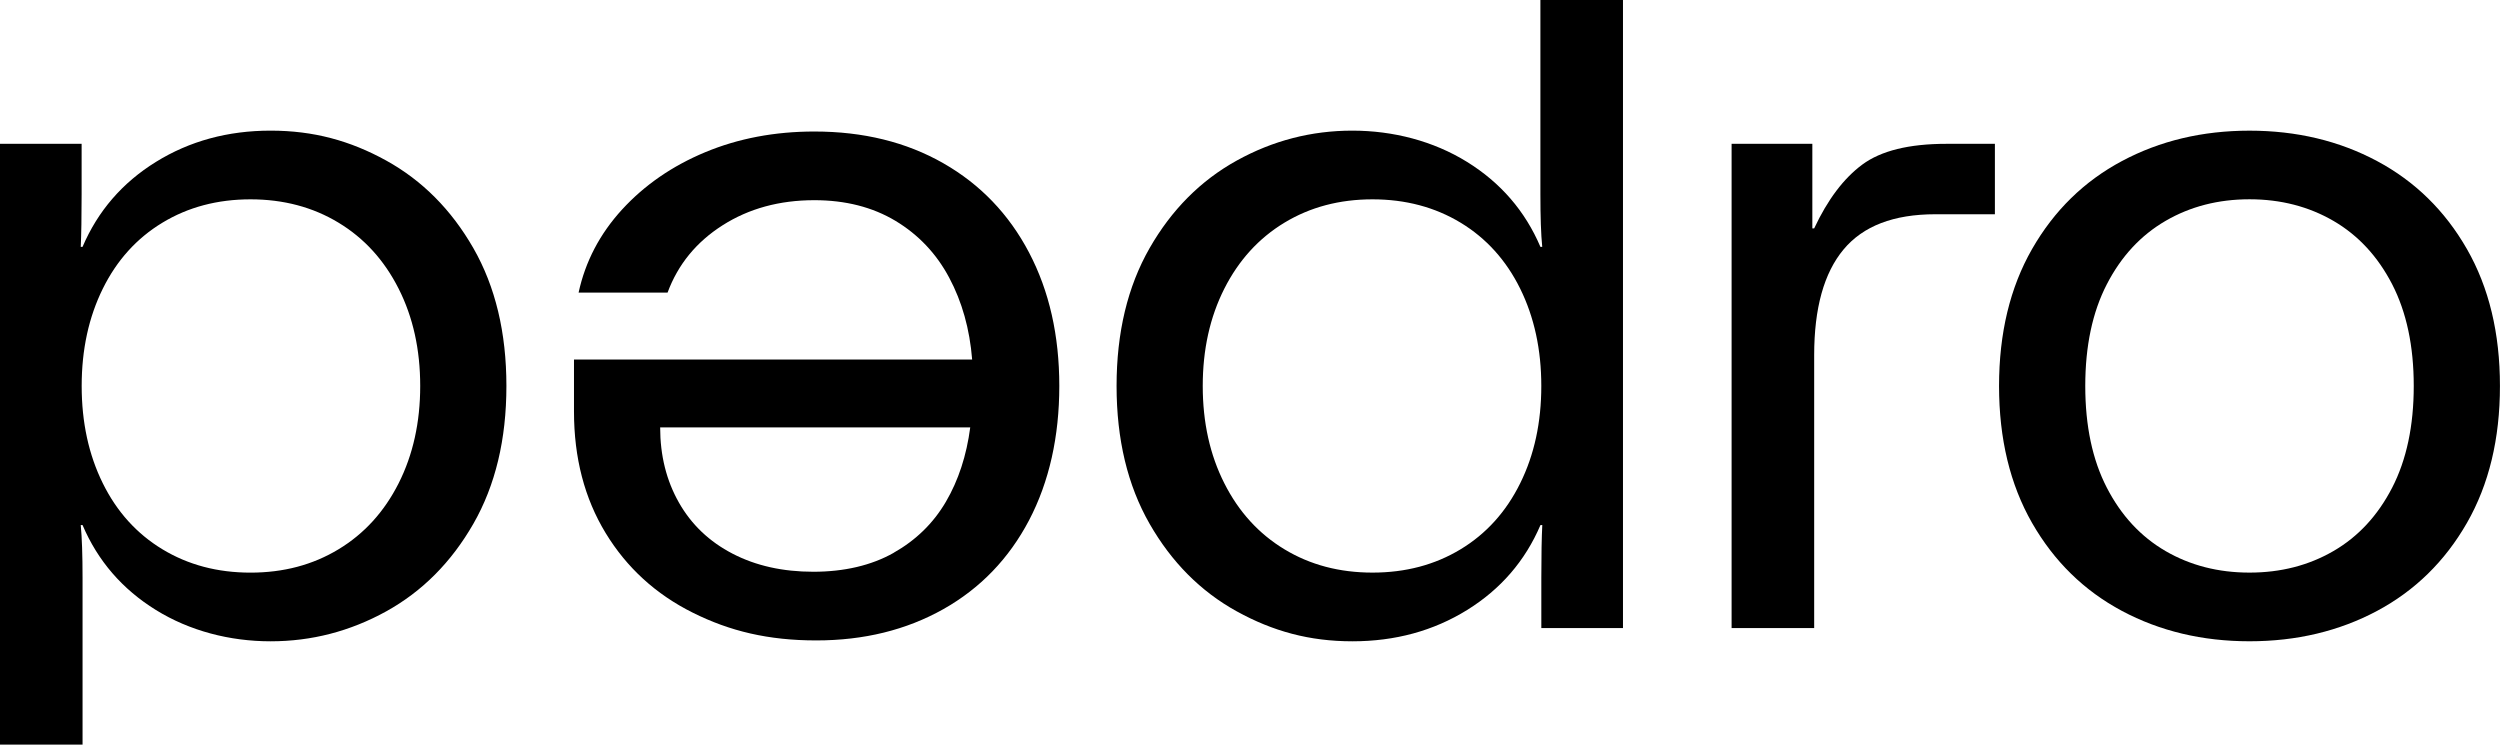 <svg class="logo-svg" width="94" height="28" viewBox="0 0 94 28" fill="none" xmlns="http://www.w3.org/2000/svg">
<g clip-path="url(#clip0_9_13)">
<path d="M12.729 20.653C13.696 20.069 14.448 19.241 14.989 18.171C15.529 17.1 15.8 15.881 15.8 14.513C15.8 13.145 15.531 11.926 14.989 10.855C14.448 9.785 13.696 8.957 12.729 8.373C11.764 7.789 10.66 7.495 9.419 7.495C8.177 7.495 7.073 7.788 6.107 8.373C5.14 8.958 4.393 9.786 3.865 10.855C3.336 11.926 3.071 13.145 3.071 14.513C3.071 15.881 3.336 17.101 3.865 18.171C4.393 19.241 5.142 20.069 6.107 20.653C7.072 21.238 8.176 21.531 9.419 21.531C10.662 21.531 11.764 21.238 12.729 20.653ZM0 5.408H3.069V7.296C3.069 8.156 3.058 8.818 3.036 9.281H3.104C3.679 7.936 4.599 6.87 5.864 6.087C7.129 5.304 8.566 4.912 10.176 4.912C11.786 4.912 13.165 5.288 14.522 6.037C15.879 6.788 16.971 7.886 17.799 9.331C18.627 10.777 19.041 12.505 19.041 14.513C19.041 16.521 18.627 18.248 17.799 19.693C16.971 21.138 15.879 22.236 14.522 22.987C13.165 23.736 11.716 24.113 10.176 24.113C8.637 24.113 7.129 23.72 5.864 22.937C4.599 22.154 3.679 21.09 3.104 19.743H3.036C3.081 20.206 3.104 20.868 3.104 21.728V27.998H0V5.408Z" fill="black"/>
<path d="M33.599 20.786C34.439 20.312 35.094 19.672 35.566 18.866C36.037 18.061 36.342 17.129 36.481 16.069H24.822C24.822 17.129 25.058 18.072 25.529 18.9C26 19.728 26.674 20.368 27.548 20.82C28.423 21.273 29.433 21.498 30.584 21.498C31.735 21.498 32.762 21.262 33.603 20.786M26.049 23.037C24.656 22.342 23.564 21.344 22.772 20.042C21.979 18.739 21.582 17.217 21.582 15.473V13.519H36.553C36.461 12.371 36.173 11.346 35.69 10.441C35.208 9.535 34.534 8.825 33.672 8.305C32.809 7.788 31.792 7.527 30.619 7.527C29.309 7.527 28.158 7.841 27.169 8.471C26.181 9.1 25.491 9.944 25.1 11.003H21.755C22.008 9.834 22.554 8.791 23.393 7.875C24.233 6.96 25.273 6.241 26.516 5.723C27.758 5.206 29.126 4.945 30.621 4.945C32.46 4.945 34.075 5.342 35.468 6.137C36.858 6.931 37.934 8.051 38.693 9.497C39.452 10.942 39.83 12.614 39.83 14.513C39.83 16.412 39.45 18.116 38.693 19.561C37.934 21.006 36.858 22.122 35.468 22.905C34.075 23.688 32.484 24.08 30.689 24.08C28.895 24.08 27.441 23.733 26.05 23.037" fill="black"/>
<path d="M54.919 20.653C55.884 20.069 56.631 19.241 57.16 18.17C57.69 17.1 57.953 15.881 57.953 14.513C57.953 13.145 57.688 11.926 57.16 10.855C56.631 9.785 55.884 8.958 54.919 8.373C53.952 7.789 52.849 7.495 51.606 7.495C50.363 7.495 49.261 7.788 48.294 8.373C47.328 8.958 46.575 9.786 46.034 10.855C45.493 11.926 45.223 13.145 45.223 14.513C45.223 15.881 45.493 17.101 46.034 18.17C46.574 19.241 47.328 20.069 48.294 20.653C49.259 21.238 50.363 21.53 51.606 21.53C52.849 21.53 53.952 21.238 54.919 20.653ZM46.502 22.987C45.145 22.238 44.052 21.138 43.224 19.693C42.397 18.248 41.983 16.521 41.983 14.513C41.983 12.505 42.397 10.778 43.224 9.331C44.052 7.886 45.145 6.788 46.502 6.037C47.859 5.286 49.308 4.912 50.847 4.912C52.387 4.912 53.895 5.304 55.16 6.087C56.425 6.87 57.345 7.936 57.919 9.281H57.988C57.941 8.818 57.919 8.156 57.919 7.296V0H61.024V23.616H57.954V21.728C57.954 20.868 57.966 20.206 57.99 19.743H57.921C57.346 21.088 56.426 22.154 55.162 22.937C53.897 23.72 52.459 24.113 50.849 24.113C49.239 24.113 47.859 23.736 46.503 22.987" fill="black"/>
<path d="M65.108 5.408H68.144V8.587H68.213C68.719 7.507 69.322 6.706 70.024 6.187C70.726 5.669 71.776 5.408 73.18 5.408H75.008V8.056H72.766C71.201 8.056 70.052 8.498 69.317 9.381C68.58 10.264 68.213 11.588 68.213 13.354V23.616H65.108V5.408Z" fill="black"/>
<path d="M87.737 20.72C88.669 20.18 89.404 19.386 89.946 18.336C90.485 17.288 90.757 16.013 90.757 14.513C90.757 13.013 90.485 11.738 89.946 10.69C89.404 9.641 88.669 8.847 87.737 8.305C86.806 7.765 85.754 7.493 84.581 7.493C83.408 7.493 82.356 7.764 81.425 8.305C80.493 8.847 79.756 9.641 79.216 10.69C78.675 11.738 78.406 13.013 78.406 14.513C78.406 16.013 78.675 17.288 79.216 18.336C79.756 19.384 80.493 20.178 81.425 20.72C82.356 21.26 83.408 21.53 84.581 21.53C85.754 21.53 86.806 21.26 87.737 20.72ZM79.786 22.971C78.36 22.21 77.233 21.106 76.405 19.661C75.578 18.215 75.164 16.498 75.164 14.513C75.164 12.527 75.578 10.81 76.405 9.365C77.233 7.92 78.36 6.815 79.786 6.055C81.212 5.294 82.81 4.913 84.581 4.913C86.352 4.913 87.95 5.294 89.376 6.055C90.802 6.817 91.929 7.92 92.757 9.365C93.585 10.81 93.998 12.526 93.998 14.513C93.998 16.5 93.585 18.215 92.757 19.661C91.929 21.106 90.802 22.21 89.376 22.971C87.95 23.731 86.352 24.112 84.581 24.112C82.81 24.112 81.212 23.731 79.786 22.971Z" fill="black"/>
</g>
<defs>
<clipPath id="clip0_9_13">
<rect width="94" height="28" fill="white"/>
</clipPath>
</defs>
</svg>

